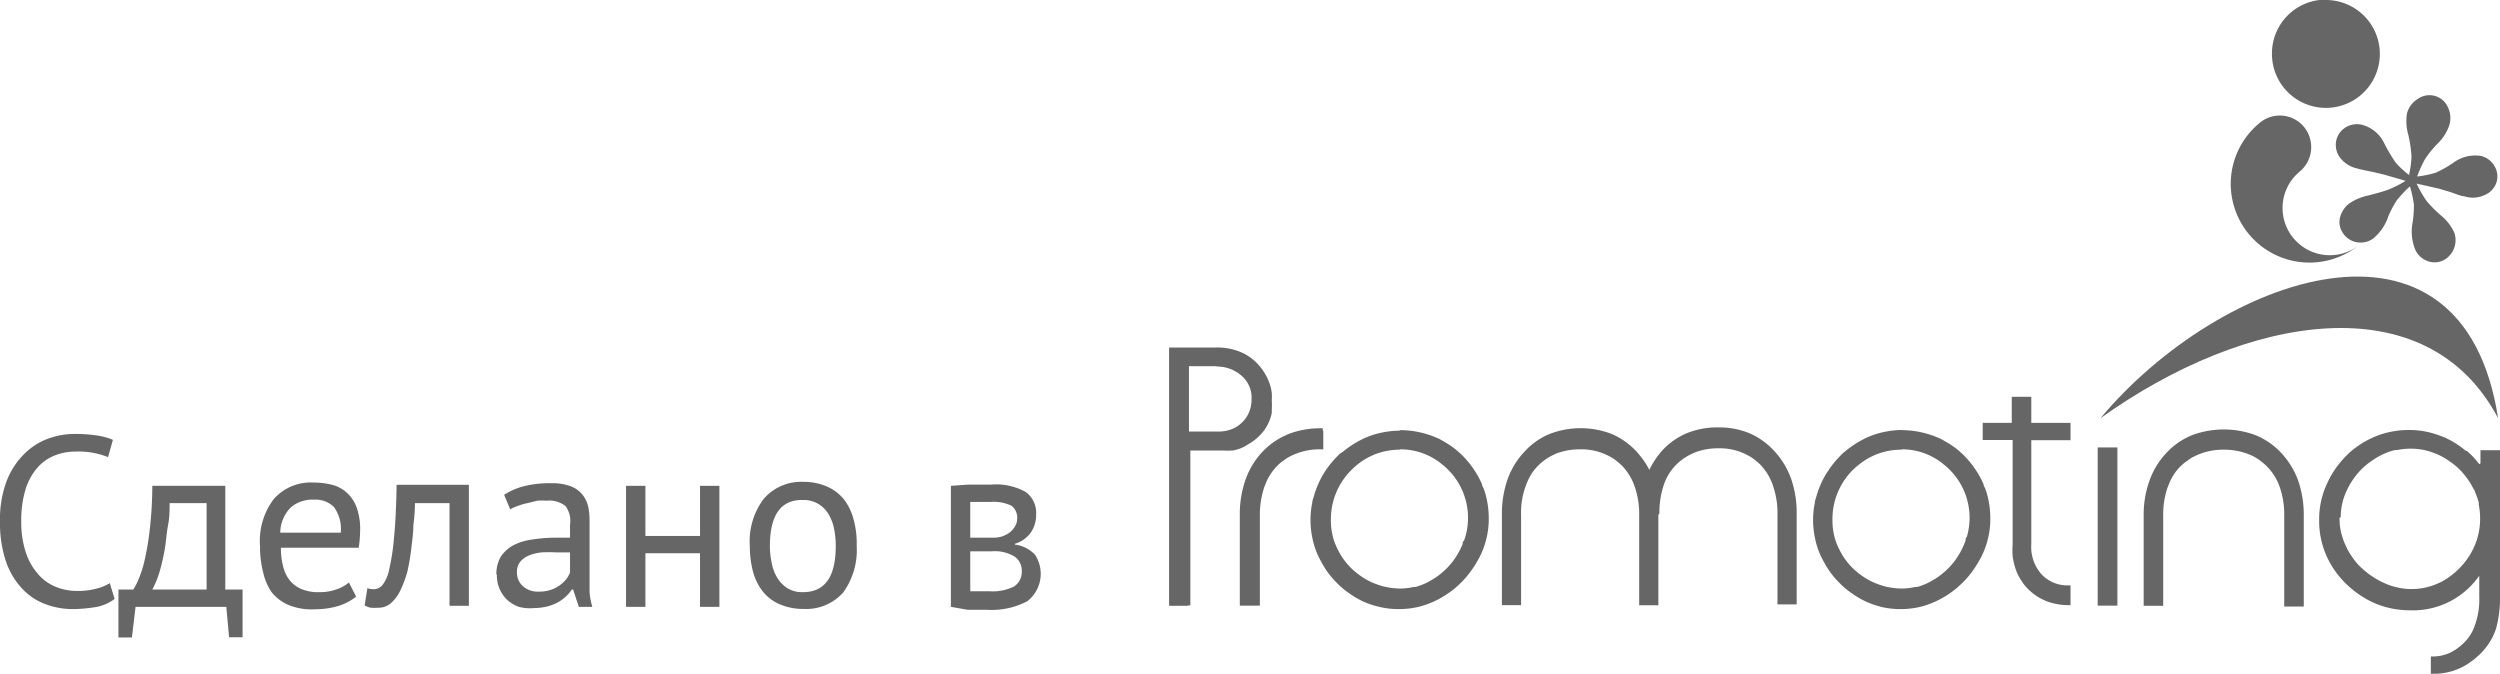 <svg id="Layer_1" data-name="Layer 1" xmlns="http://www.w3.org/2000/svg" width="144.6" height="39" viewBox="0 0 144.6 39"><defs><style>.cls-1,.cls-2{fill:#666;}.cls-2{fill-rule:evenodd;}</style></defs><title>promoting</title><path class="cls-1" d="M208.76,34.7v-.76h1.13v8.41a6.75,6.75,0,0,1-.21,1.84h0a2.25,2.25,0,0,1-.08.24l-.1.24a3.86,3.86,0,0,1-.78,1.08h0l-.33.29h0l-.35.25a3.57,3.57,0,0,1-2,.58h-.15v-1h.16a2.37,2.37,0,0,0,1-.24l.16-.09h0a3,3,0,0,0,.76-.64h0a2.15,2.15,0,0,0,.18-.24,2.54,2.54,0,0,0,.16-.28,4.35,4.35,0,0,0,.38-1.94V41.2a4.67,4.67,0,0,1-4,2h0a5.23,5.23,0,0,1-2-.39h0l-.3-.14a5.68,5.68,0,0,1-1.4-1h0a5.18,5.18,0,0,1-1.17-1.7,5,5,0,0,1-.39-2,4.89,4.89,0,0,1,.41-2h0l.12-.26h0l.13-.25a5.66,5.66,0,0,1,.86-1.15h0l.2-.2.21-.18a5.32,5.32,0,0,1,1.24-.75,4.66,4.66,0,0,1,1-.31h0a5.07,5.07,0,0,1,1-.1h0a5,5,0,0,1,1.74.3l.27.1a5.12,5.12,0,0,1,1.27.78h0L208,34h0l.08.08h0a3.39,3.39,0,0,1,.42.43h0l.07.09h0l.07.08h0l.06.07Zm-8.15,3.14h0a3.74,3.74,0,0,0,.08.82h0a1.82,1.82,0,0,0,.07.25,2.82,2.82,0,0,0,.19.51,3.51,3.51,0,0,0,.4.71h0a3.36,3.36,0,0,0,.52.61h0l.17.15.17.14a4.68,4.68,0,0,0,1,.6,3.56,3.56,0,0,0,.76.25,3.42,3.42,0,0,0,.79.09h0a3.71,3.71,0,0,0,1.53-.32l.22-.1a4.4,4.4,0,0,0,1.08-.83,4.23,4.23,0,0,0,.86-1.32,4,4,0,0,0,.29-1.54v0h0a4.13,4.13,0,0,0-.08-.78l0-.12a4.57,4.57,0,0,0-.22-.62h0c0-.07-.07-.13-.1-.2l-.11-.2a4.56,4.56,0,0,0-.68-.89,4.09,4.09,0,0,0-.61-.49,3.85,3.85,0,0,0-.69-.39h0l-.37-.14-.37-.1a4.15,4.15,0,0,0-.79-.08h0a4.13,4.13,0,0,0-.78.08h0l-.12,0h0a3.48,3.48,0,0,0-.62.21,3.85,3.85,0,0,0-.69.39,4.09,4.09,0,0,0-.61.49,4,4,0,0,0-.5.6,3.85,3.85,0,0,0-.39.69,3.4,3.4,0,0,0-.25.74,3.3,3.3,0,0,0-.08.77Z" transform="translate(-65.29 -7.9)"/><path class="cls-1" d="M175.3,32.78a5.07,5.07,0,0,1,1,.1,5.34,5.34,0,0,1,1,.3h0l.26.11h0l.24.14h0a4.67,4.67,0,0,1,1.12.85,5.49,5.49,0,0,1,1.1,1.63h0c0,.09.07.18.1.26l.09.27h0a5.34,5.34,0,0,1,.2,1.45,4.68,4.68,0,0,1-.1,1,4.83,4.83,0,0,1-.32,1h0l-.12.25h0l-.14.25a5.66,5.66,0,0,1-.86,1.15h0l-.2.19h0l-.21.19h0a5.65,5.65,0,0,1-1.24.78h0l-.27.11-.27.1h0a4.78,4.78,0,0,1-1.46.22,4.71,4.71,0,0,1-1-.1,5.55,5.55,0,0,1-.95-.31,5.08,5.08,0,0,1-.85-.49,4.48,4.48,0,0,1-.75-.63,4.94,4.94,0,0,1-.62-.75,7.37,7.37,0,0,1-.48-.87,4.68,4.68,0,0,1-.31-1,4.81,4.81,0,0,1-.1-1h0a4.78,4.78,0,0,1,.1-1h0c0-.11.05-.22.08-.33a4.83,4.83,0,0,1,.22-.64,4.47,4.47,0,0,1,.48-.89,5.18,5.18,0,0,1,.62-.78h0l.19-.2h0l.22-.18a5.58,5.58,0,0,1,1.22-.76,4.68,4.68,0,0,1,1-.32h0a5.19,5.19,0,0,1,1.05-.11Zm0,1.13h0a3.93,3.93,0,0,0-1.55.3,4.93,4.93,0,0,0-.46.23,4.75,4.75,0,0,0-.85.66h0A4,4,0,0,0,171.28,38a3.47,3.47,0,0,0,.08.79,3.12,3.12,0,0,0,.24.73,4.09,4.09,0,0,0,.38.68,3.86,3.86,0,0,0,.49.58,4.51,4.51,0,0,0,.6.48,3.78,3.78,0,0,0,.69.37h0l.21.08h0l.21.07a4.14,4.14,0,0,0,1.11.16h0a3.31,3.31,0,0,0,.77-.09l.12,0a4,4,0,0,0,.61-.23h0a5.11,5.11,0,0,0,.68-.41,4.61,4.61,0,0,0,.58-.51h0l.14-.16.14-.17a4.49,4.49,0,0,0,.57-1h0l.08-.2h0c0-.08,0-.15.07-.21a3.93,3.93,0,0,0-1-3.9h0a3.17,3.17,0,0,0-.34-.3,2.88,2.88,0,0,0-.35-.26,3.75,3.75,0,0,0-2.1-.61Z" transform="translate(-65.29 -7.9)"/><path class="cls-1" d="M146.29,32.78a5.07,5.07,0,0,1,1,.1,5.34,5.34,0,0,1,1,.3h0l.26.11h0l.24.14h0a4.87,4.87,0,0,1,1.12.85h0a5.49,5.49,0,0,1,1.1,1.63h0c0,.09.07.18.1.26l.09.27h0a5.34,5.34,0,0,1,.2,1.45,4.68,4.68,0,0,1-.1,1,4.83,4.83,0,0,1-.32,1h0l-.12.25-.14.25a6.05,6.05,0,0,1-.86,1.15h0l-.2.19h0l-.21.19h0a5.89,5.89,0,0,1-1.24.78h0l-.27.11-.28.1h0a4.78,4.78,0,0,1-1.46.22,4.71,4.71,0,0,1-1-.1,5.28,5.28,0,0,1-1-.31,5.08,5.08,0,0,1-.85-.49,4.48,4.48,0,0,1-.75-.63h0a4.94,4.94,0,0,1-.62-.75h0a7.37,7.37,0,0,1-.48-.87,4.68,4.68,0,0,1-.31-1,4.81,4.81,0,0,1-.1-1h0a4.71,4.71,0,0,1,.1-1c0-.11.05-.22.08-.33a5.39,5.39,0,0,1,.22-.64,5,5,0,0,1,.47-.89,6,6,0,0,1,.63-.78h0l.2-.2h0L143,34a5.58,5.58,0,0,1,1.22-.76,4.68,4.68,0,0,1,1-.32h0a5.19,5.19,0,0,1,1-.11Zm0,1.13h0a3.93,3.93,0,0,0-1.55.3,4.93,4.93,0,0,0-.46.23,4.11,4.11,0,0,0-.85.67h0A4,4,0,0,0,142.27,38a3.47,3.47,0,0,0,.08.79,3.12,3.12,0,0,0,.24.73,4.09,4.09,0,0,0,.38.68,3.86,3.86,0,0,0,.49.58h0a4.51,4.51,0,0,0,.6.48,3.78,3.78,0,0,0,.69.37h0l.21.08h0l.21.07a4.14,4.14,0,0,0,1.11.16h0a3.31,3.31,0,0,0,.77-.09l.12,0a4.49,4.49,0,0,0,.61-.23h0a5.11,5.11,0,0,0,.68-.41,4.61,4.61,0,0,0,.58-.51h0l.14-.16.14-.17a4.49,4.49,0,0,0,.57-1h0c0-.07,0-.14.08-.2h0l.07-.21a3.93,3.93,0,0,0-1-3.9h0a3.17,3.17,0,0,0-.34-.3,2.88,2.88,0,0,0-.35-.26,3.77,3.77,0,0,0-2.1-.61Z" transform="translate(-65.29 -7.9)"/><path class="cls-1" d="M133.91,42.94h-1V28h2.72a3.46,3.46,0,0,1,1.65.37,3,3,0,0,1,1.16,1.12,2.47,2.47,0,0,1,.19.36,2.92,2.92,0,0,1,.14.38,2.57,2.57,0,0,1,.08.4h0a2.73,2.73,0,0,1,0,.41h0a5.1,5.1,0,0,1,0,.57l0,.17h0a2.49,2.49,0,0,1-.3.79h0a1,1,0,0,1-.11.17h0c0,.05-.08.1-.12.16h0a2.91,2.91,0,0,1-.84.7h0a2.55,2.55,0,0,1-.43.23,2.52,2.52,0,0,1-.47.13h0l-.1,0h0a2.38,2.38,0,0,1-.39,0h-1.95v8.95Zm1.74-13.86h-1.59v3.78h1.66a2.07,2.07,0,0,0,1-.22h0a1.86,1.86,0,0,0,.7-.67h0a1.8,1.8,0,0,0,.2-.47,2.2,2.2,0,0,0,.06-.53,1.7,1.7,0,0,0-.14-.75,1.82,1.82,0,0,0-.45-.6h0l-.18-.14-.18-.11a2.15,2.15,0,0,0-1.07-.27Z" transform="translate(-65.29 -7.9)"/><path class="cls-1" d="M141.83,32.83v1.06h-.15a3.71,3.71,0,0,0-1.94.5h0l-.31.22a2.18,2.18,0,0,0-.28.25h0a3.12,3.12,0,0,0-.65,1l-.09.23a5.07,5.07,0,0,0-.25,1.63h0v5.21H137V37.67a6,6,0,0,1,.34-2.05,4.56,4.56,0,0,1,1-1.62,4.29,4.29,0,0,1,1.2-.87l.26-.12h0a5.15,5.15,0,0,1,1.84-.34h.16v.15Z" transform="translate(-65.29 -7.9)"/><path class="cls-1" d="M180.07,32.36h1.58V30.85h1.13v1.51h2.27v1h-2.27v6a2.39,2.39,0,0,0,.63,1.8h0l.18.16h0l.19.13a2.05,2.05,0,0,0,1.12.31h.15v1.14h-.15a3.08,3.08,0,0,1-.68-.07,2.94,2.94,0,0,1-.64-.19h0l-.17-.08h0l-.17-.09h0a3.18,3.18,0,0,1-.76-.62h0l-.12-.14-.11-.16a3,3,0,0,1-.41-.84h0a4.56,4.56,0,0,1-.14-.64,4.68,4.68,0,0,1,0-.66h0V33.35h-1.73v-1Z" transform="translate(-65.29 -7.9)"/><polygon class="cls-1" points="122.32 35.03 121.47 35.03 121.33 35.03 121.33 34.88 121.33 26.03 121.33 25.88 121.47 25.88 122.32 25.88 122.47 25.88 122.47 26.03 122.47 34.88 122.47 35.03 122.32 35.03 122.32 35.03"/><path class="cls-1" d="M161.21,37.67v5.24H160.1v-5.2a4.87,4.87,0,0,0-.25-1.64,3.28,3.28,0,0,0-.72-1.21h0a3.15,3.15,0,0,0-.28-.25,2.32,2.32,0,0,0-.3-.22,3.42,3.42,0,0,0-1.86-.5h0a3.85,3.85,0,0,0-1.38.24h0l-.19.09a3.1,3.1,0,0,0-.89.64h0a3.47,3.47,0,0,0-.25.29,3,3,0,0,0-.21.33,4.45,4.45,0,0,0-.5,2.22v5.2h-1.11V37.67a6,6,0,0,1,.33-2.05,4.49,4.49,0,0,1,1-1.62,4,4,0,0,1,1.43-1,5,5,0,0,1,3.59,0,4.23,4.23,0,0,1,1.42,1,5.2,5.2,0,0,1,.51.65c.09.14.17.28.25.43l.06-.13a4.9,4.9,0,0,1,.69-1,4.09,4.09,0,0,1,1.43-1,4.69,4.69,0,0,1,1.8-.33,4.64,4.64,0,0,1,1.79.33,4.23,4.23,0,0,1,1.42,1,4.66,4.66,0,0,1,1,1.62,6,6,0,0,1,.33,2.05v5.24h-1.11v-5.2h0a4.81,4.81,0,0,0-.25-1.63h0a2.09,2.09,0,0,0-.08-.23,3.26,3.26,0,0,0-.64-1h0a2.18,2.18,0,0,0-.28-.25,2.32,2.32,0,0,0-.3-.22,3.4,3.4,0,0,0-1.86-.5h0a3.75,3.75,0,0,0-1.37.24l-.2.09a3.29,3.29,0,0,0-.9.64,3.05,3.05,0,0,0-.71,1.19,5,5,0,0,0-.24,1.62Z" transform="translate(-65.29 -7.9)"/><path class="cls-1" d="M193.94,33.91h0a3.71,3.71,0,0,0-1.94.5h0l-.31.22a3.47,3.47,0,0,0-.29.25h0a3,3,0,0,0-.65,1h0l-.09.22a4.85,4.85,0,0,0-.25,1.63h0v5.21h-1.13V37.69a5.8,5.8,0,0,1,.34-2,4.56,4.56,0,0,1,1-1.62,4.13,4.13,0,0,1,1.46-1,5.27,5.27,0,0,1,3.67,0,4.2,4.2,0,0,1,1.46,1,4.72,4.72,0,0,1,1,1.61,6.06,6.06,0,0,1,.33,2.06v5.24h-1.13V37.73a4.81,4.81,0,0,0-.25-1.63,3.12,3.12,0,0,0-.74-1.21,3.33,3.33,0,0,0-.9-.65h0l-.2-.08a3.88,3.88,0,0,0-1.4-.25Z" transform="translate(-65.29 -7.9)"/><path class="cls-2" d="M209.78,32.09c-2.06-13.35-16.15-8.2-23,0,8.47-6.06,18.89-7.8,23,0Z" transform="translate(-65.29 -7.9)"/><path class="cls-1" d="M204.63,18a5.2,5.2,0,0,0,.14-1.07,7.84,7.84,0,0,0-.18-1.22,2.83,2.83,0,0,1-.08-1.25,1.39,1.39,0,0,1,.63-.84,1.16,1.16,0,0,1,1.71.43,1.44,1.44,0,0,1,.11,1.09,2.74,2.74,0,0,1-.67,1.06,5.63,5.63,0,0,0-.74.91,6.71,6.71,0,0,0-.45,1,6.22,6.22,0,0,0,1.07-.22,6.76,6.76,0,0,0,1-.56,2.12,2.12,0,0,1,1.62-.41,1.22,1.22,0,0,1,.77.57,1.14,1.14,0,0,1,.14.91,1.2,1.2,0,0,1-.67.77,1.63,1.63,0,0,1-1.22.08c-.16,0-.43-.12-.82-.25l-.6-.18-1.32-.3a6.67,6.67,0,0,0,.57,1,7.35,7.35,0,0,0,.81.82,2.82,2.82,0,0,1,.79,1,1.32,1.32,0,0,1-.54,1.57,1.16,1.16,0,0,1-.91.12,1.27,1.27,0,0,1-.79-.66,2.8,2.8,0,0,1-.16-1.63,6.72,6.72,0,0,0,.07-1,6.49,6.49,0,0,0-.23-1.06,7.1,7.1,0,0,0-.77.82,6.51,6.51,0,0,0-.48.91,2.75,2.75,0,0,1-.92,1.32,1.26,1.26,0,0,1-1,.16,1.2,1.2,0,0,1-.73-.55,1.08,1.08,0,0,1-.14-.87,1.49,1.49,0,0,1,.49-.77,3.08,3.08,0,0,1,1.17-.5c.54-.14.92-.25,1.13-.33a6.29,6.29,0,0,0,1-.51L203.19,18l-.63-.15c-.46-.09-.78-.16-.95-.21a1.69,1.69,0,0,1-1-.66,1.23,1.23,0,0,1-.18-1,1.21,1.21,0,0,1,.56-.73,1.25,1.25,0,0,1,1-.11,2,2,0,0,1,1.22,1.08,9.81,9.81,0,0,0,.65,1.09,5.52,5.52,0,0,0,.79.73Z" transform="translate(-65.29 -7.9)"/><path class="cls-2" d="M201.74,22.07A4.55,4.55,0,0,1,196,15a1.81,1.81,0,0,1,2.56.25,1.84,1.84,0,0,1-.25,2.57,2.73,2.73,0,0,0,3.47,4.22Z" transform="translate(-65.29 -7.9)"/><path class="cls-2" d="M199.8,7.9A3.12,3.12,0,1,1,196.7,11a3.11,3.11,0,0,1,3.1-3.12Z" transform="translate(-65.29 -7.9)"/><path class="cls-1" d="M65.29,38.09a6.36,6.36,0,0,1,.37-2.33,4.46,4.46,0,0,1,1-1.57A3.77,3.77,0,0,1,68,33.3,4.36,4.36,0,0,1,69.54,33a8.44,8.44,0,0,1,1.37.09,3.83,3.83,0,0,1,.91.25l-.28,1a4.6,4.6,0,0,0-1.91-.32,3.24,3.24,0,0,0-1.14.21,2.66,2.66,0,0,0-1,.68,3.5,3.5,0,0,0-.71,1.25,6.12,6.12,0,0,0-.26,1.89,5.54,5.54,0,0,0,.25,1.76,3.61,3.61,0,0,0,.69,1.26,2.72,2.72,0,0,0,1,.75,3.27,3.27,0,0,0,1.29.26,4,4,0,0,0,1.1-.13,2.77,2.77,0,0,0,.79-.32l.28.91A2.45,2.45,0,0,1,70.9,43a8.51,8.51,0,0,1-1.38.13,4.46,4.46,0,0,1-1.64-.3,3.49,3.49,0,0,1-1.35-.93,4.36,4.36,0,0,1-.91-1.57A6.93,6.93,0,0,1,65.29,38.09Z" transform="translate(-65.29 -7.9)"/><path class="cls-1" d="M72.14,42H73a3.76,3.76,0,0,0,.29-.56,6.44,6.44,0,0,0,.36-1.12,15.5,15.5,0,0,0,.3-1.78A22.53,22.53,0,0,0,74.1,36h4.22v6h1v2.76h-.78L78.38,43H73.13l-.21,1.77h-.78Zm2,0h3.1V37H75.1c0,.39,0,.82-.09,1.28s-.11.92-.19,1.38a12,12,0,0,1-.3,1.31A5.57,5.57,0,0,1,74.1,42Z" transform="translate(-65.29 -7.9)"/><path class="cls-1" d="M80.33,39.49a4,4,0,0,1,.8-2.73,2.85,2.85,0,0,1,2.28-.95,4.4,4.4,0,0,1,1,.11,2,2,0,0,1,.85.4,2.16,2.16,0,0,1,.62.83,3.61,3.61,0,0,1,.24,1.43,7.72,7.72,0,0,1-.08,1h-4.5a4,4,0,0,0,.13,1.09,2,2,0,0,0,.39.81,1.71,1.71,0,0,0,.69.5,2.49,2.49,0,0,0,1,.17,2.83,2.83,0,0,0,1-.16,2.17,2.17,0,0,0,.72-.4l.42.82a3.23,3.23,0,0,1-1,.53,4.66,4.66,0,0,1-1.36.2A3.52,3.52,0,0,1,82,42.9a2.46,2.46,0,0,1-1-.75A3.25,3.25,0,0,1,80.51,41,5.84,5.84,0,0,1,80.33,39.49Zm1.17-.78H85a2.16,2.16,0,0,0-.4-1.49,1.52,1.52,0,0,0-1.15-.42,1.93,1.93,0,0,0-1.32.43A2.1,2.1,0,0,0,81.5,38.71Z" transform="translate(-65.29 -7.9)"/><path class="cls-1" d="M86.38,42.92l.16-1a1.1,1.1,0,0,0,.37.06.66.66,0,0,0,.5-.24,2.12,2.12,0,0,0,.39-.9,12.52,12.52,0,0,0,.28-1.84q.12-1.19.15-3.06h4.18v7H91.29V37h-2q0,.59-.09,1.26c0,.46-.07.91-.12,1.36s-.13.89-.22,1.31A6.33,6.33,0,0,1,88.47,42a2.35,2.35,0,0,1-.54.76,1.06,1.06,0,0,1-.74.29,3.28,3.28,0,0,1-.47,0A1.53,1.53,0,0,1,86.38,42.92Z" transform="translate(-65.29 -7.9)"/><path class="cls-1" d="M94,41.11a2,2,0,0,1,.25-1,2,2,0,0,1,.71-.66,3.33,3.33,0,0,1,1.09-.34A8.77,8.77,0,0,1,97.49,39h.38l.39,0c0-.27,0-.52,0-.75A1.46,1.46,0,0,0,98,37.17a1.55,1.55,0,0,0-1.11-.31,3.2,3.2,0,0,0-.52,0L95.8,37a3.47,3.47,0,0,0-.55.16,2.34,2.34,0,0,0-.45.2l-.35-.84A3.82,3.82,0,0,1,95.69,36a6,6,0,0,1,1.48-.15,3,3,0,0,1,1.17.19,1.61,1.61,0,0,1,.67.51,1.79,1.79,0,0,1,.31.69,3.91,3.91,0,0,1,.07.76c0,.56,0,1.11,0,1.64s0,1,0,1.51,0,.67,0,1a4.28,4.28,0,0,0,.16.85h-.78l-.33-1h-.08a1.85,1.85,0,0,1-.32.38,2.22,2.22,0,0,1-.45.34,2.51,2.51,0,0,1-.62.25,3.18,3.18,0,0,1-.8.1A2.45,2.45,0,0,1,95.3,43a2,2,0,0,1-.67-.4,1.94,1.94,0,0,1-.6-1.45ZM95.19,41a1.05,1.05,0,0,0,.35.81,1.28,1.28,0,0,0,.9.31,2.19,2.19,0,0,0,.7-.1,1.88,1.88,0,0,0,.53-.27,1.78,1.78,0,0,0,.37-.35,1.68,1.68,0,0,0,.22-.38V39.85l-.4,0h-.4a7.73,7.73,0,0,0-.84,0,2.68,2.68,0,0,0-.74.18,1.34,1.34,0,0,0-.5.36A.94.94,0,0,0,95.19,41Z" transform="translate(-65.29 -7.9)"/><path class="cls-1" d="M101.5,43V36h1.12V38.9h3.16V36h1.12v7h-1.12v-3.1h-3.16V43Z" transform="translate(-65.29 -7.9)"/><path class="cls-1" d="M108.66,39.49a4.09,4.09,0,0,1,.79-2.72,2.85,2.85,0,0,1,2.28-1,3.42,3.42,0,0,1,1.37.26,2.6,2.6,0,0,1,1,.75,3.21,3.21,0,0,1,.56,1.16,5.09,5.09,0,0,1,.18,1.51,4.18,4.18,0,0,1-.78,2.72,2.85,2.85,0,0,1-2.28.95,3.42,3.42,0,0,1-1.37-.26,2.5,2.5,0,0,1-1-.75,3.23,3.23,0,0,1-.57-1.16A5.82,5.82,0,0,1,108.66,39.49Zm1.16,0a4.9,4.9,0,0,0,.11,1,2.6,2.6,0,0,0,.33.85,1.85,1.85,0,0,0,.59.59,1.62,1.62,0,0,0,.88.22c1.27,0,1.9-.88,1.9-2.68a4.9,4.9,0,0,0-.1-1,2.6,2.6,0,0,0-.33-.85,1.72,1.72,0,0,0-.59-.58,1.62,1.62,0,0,0-.88-.22C110.46,36.79,109.82,37.69,109.82,39.49Z" transform="translate(-65.29 -7.9)"/><path class="cls-1" d="M120.29,43V36l1-.07c.35,0,.8,0,1.33,0a3.47,3.47,0,0,1,2,.43,1.49,1.49,0,0,1,.6,1.3,1.8,1.8,0,0,1-.28,1,1.71,1.71,0,0,1-.95.69v.05a1.9,1.9,0,0,1,1.16.58,2,2,0,0,1-.45,2.7,4.45,4.45,0,0,1-2.35.49c-.39,0-.75,0-1.09,0Zm1.12-4h1.37a1.67,1.67,0,0,0,.49-.08,1.61,1.61,0,0,0,.43-.23,1.27,1.27,0,0,0,.3-.35.79.79,0,0,0,.12-.42.85.85,0,0,0-.33-.77,2.38,2.38,0,0,0-1.18-.22l-.71,0-.49,0Zm0,3.1.52,0,.61,0a2.8,2.8,0,0,0,1.39-.27,1,1,0,0,0,.46-.9,1,1,0,0,0-.39-.82,2.18,2.18,0,0,0-1.36-.32h-1.23Z" transform="translate(-65.29 -7.9)"/></svg>